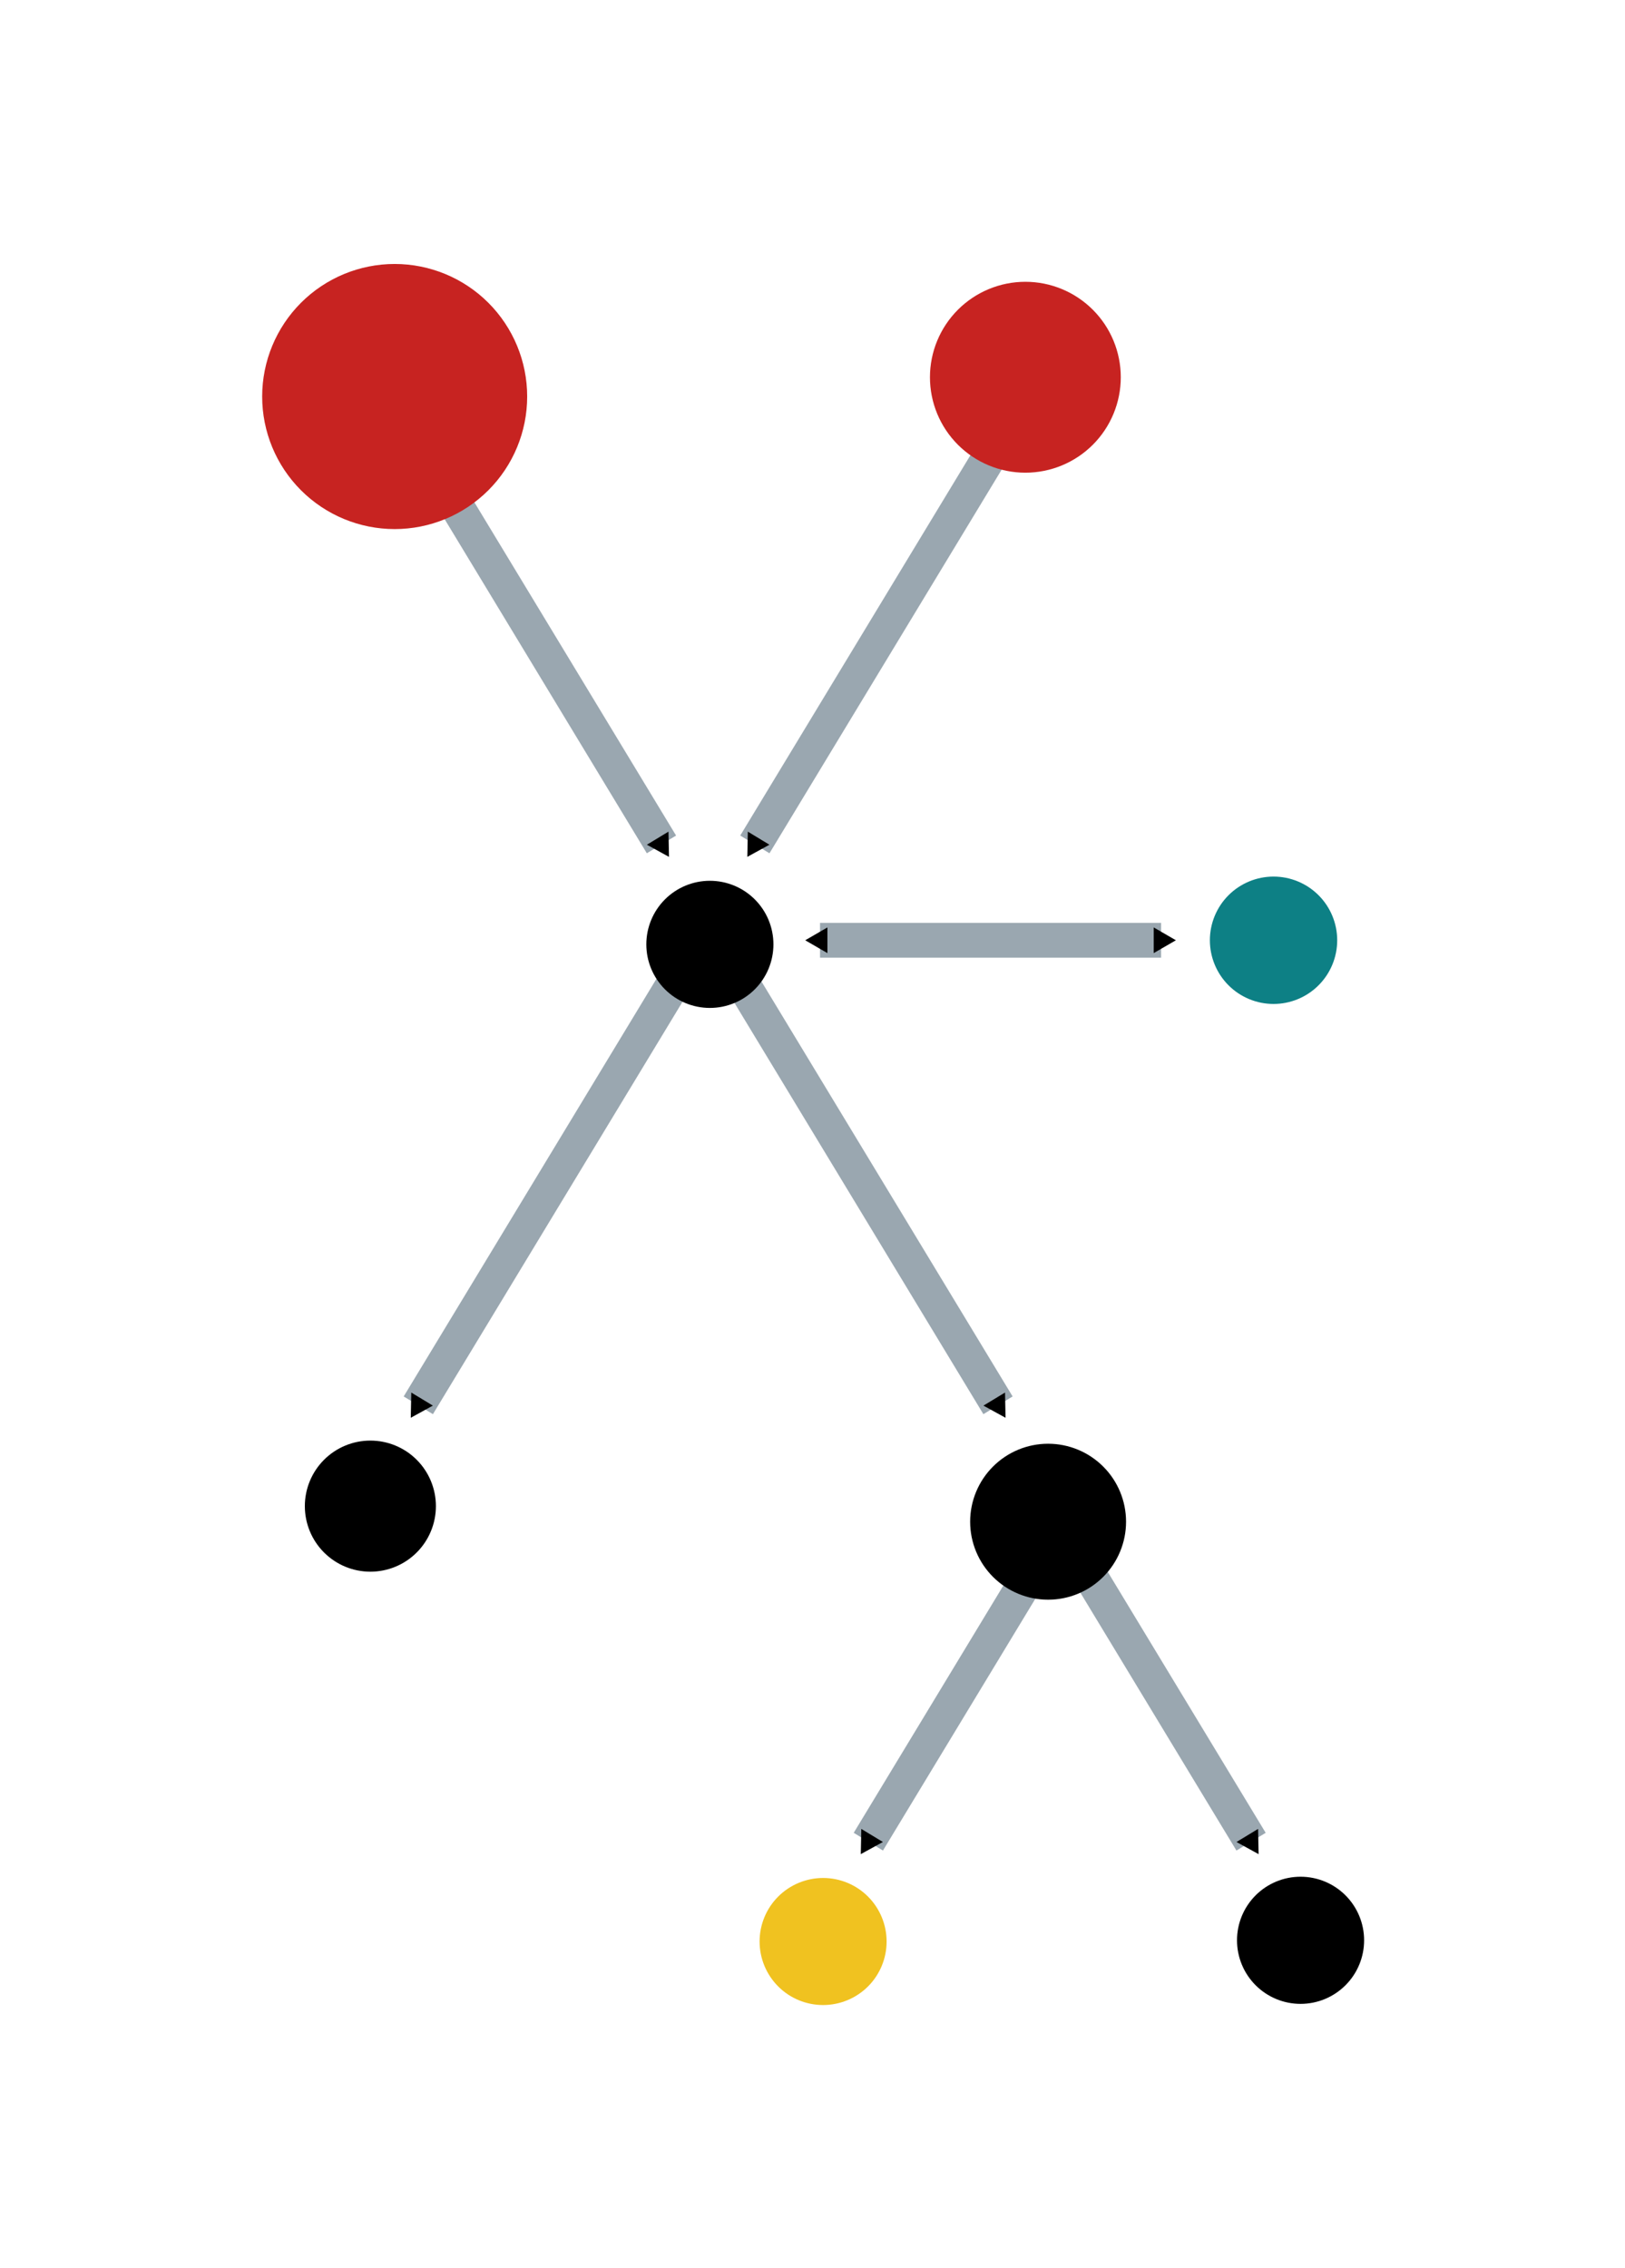 <?xml version="1.0" encoding="UTF-8" standalone="no"?>
<!-- Created with Inkscape (http://www.inkscape.org/) -->

<svg
   width="61.794mm"
   height="86.219mm"
   viewBox="0 0 61.794 86.219"
   version="1.1"
   id="svg5"
   inkscape:version="1.1.2 (0a00cf5339, 2022-02-04)"
   sodipodi:docname="logo.svg"
   xmlns:inkscape="http://www.inkscape.org/namespaces/inkscape"
   xmlns:sodipodi="http://sodipodi.sourceforge.net/DTD/sodipodi-0.dtd"
   xmlns="http://www.w3.org/2000/svg"
   xmlns:svg="http://www.w3.org/2000/svg">
  <sodipodi:namedview
     id="namedview7"
     pagecolor="#ffffff"
     bordercolor="#666666"
     borderopacity="1.0"
     inkscape:pageshadow="2"
     inkscape:pageopacity="0.0"
     inkscape:pagecheckerboard="0"
     inkscape:document-units="mm"
     showgrid="false"
     inkscape:zoom="1.0833107"
     inkscape:cx="92.309619"
     inkscape:cy="257.08229"
     inkscape:window-width="1712"
     inkscape:window-height="894"
     inkscape:window-x="0"
     inkscape:window-y="32"
     inkscape:window-maximized="1"
     inkscape:current-layer="layer1"
     fit-margin-left="10"
     fit-margin-bottom="10"
     fit-margin-right="10"
     fit-margin-top="10" />
  <defs
     id="defs2">
    <marker
       style="overflow:visible"
       id="TriangleInS"
       refX="0"
       refY="0"
       orient="auto"
       inkscape:stockid="TriangleInS"
       inkscape:isstock="true">
      <path
         transform="scale(-0.2)"
         style="fill:context-stroke;fill-rule:evenodd;stroke:context-stroke;stroke-width:1pt"
         d="M 5.77,0 -2.88,5 V -5 Z"
         id="path2270" />
    </marker>
    <marker
       style="overflow:visible"
       id="TriangleOutS"
       refX="0"
       refY="0"
       orient="auto"
       inkscape:stockid="TriangleOutS"
       inkscape:isstock="true">
      <path
         transform="scale(0.2)"
         style="fill:context-stroke;fill-rule:evenodd;stroke:context-stroke;stroke-width:1pt"
         d="M 5.77,0 -2.88,5 V -5 Z"
         id="path2279" />
    </marker>
    <marker
       style="overflow:visible"
       id="TriangleOutM"
       refX="0"
       refY="0"
       orient="auto"
       inkscape:stockid="TriangleOutM"
       inkscape:isstock="true">
      <path
         transform="scale(0.4)"
         style="fill:context-stroke;fill-rule:evenodd;stroke:context-stroke;stroke-width:1pt"
         d="M 5.77,0 -2.88,5 V -5 Z"
         id="path2276" />
    </marker>
    <marker
       style="overflow:visible"
       id="Arrow1Send"
       refX="0"
       refY="0"
       orient="auto"
       inkscape:stockid="Arrow1Send"
       inkscape:isstock="true">
      <path
         transform="matrix(-0.2,0,0,-0.2,-1.2,0)"
         style="fill:context-stroke;fill-rule:evenodd;stroke:context-stroke;stroke-width:1pt"
         d="M 0,0 5,-5 -12.5,0 5,5 Z"
         id="path2146" />
    </marker>
    <marker
       style="overflow:visible"
       id="marker3527"
       refX="0"
       refY="0"
       orient="auto"
       inkscape:stockid="Arrow2Send"
       inkscape:isstock="true">
      <path
         transform="matrix(-0.3,0,0,-0.3,0.69,0)"
         d="M 8.719,4.034 -2.207,0.016 8.719,-4.002 c -1.745,2.372 -1.735,5.617 -6e-7,8.035 z"
         style="fill:context-stroke;fill-rule:evenodd;stroke:context-stroke;stroke-width:0.625;stroke-linejoin:round"
         id="path3525" />
    </marker>
    <marker
       style="overflow:visible"
       id="Arrow2Send"
       refX="0"
       refY="0"
       orient="auto"
       inkscape:stockid="Arrow2Send"
       inkscape:isstock="true">
      <path
         transform="matrix(-0.3,0,0,-0.3,0.69,0)"
         d="M 8.719,4.034 -2.207,0.016 8.719,-4.002 c -1.745,2.372 -1.735,5.617 -6e-7,8.035 z"
         style="fill:context-stroke;fill-rule:evenodd;stroke:context-stroke;stroke-width:0.625;stroke-linejoin:round"
         id="path2164" />
    </marker>
    <marker
       style="overflow:visible"
       id="Arrow2Mend"
       refX="0"
       refY="0"
       orient="auto"
       inkscape:stockid="Arrow2Mend"
       inkscape:isstock="true">
      <path
         transform="scale(-0.6)"
         d="M 8.719,4.034 -2.207,0.016 8.719,-4.002 c -1.745,2.372 -1.735,5.617 -6e-7,8.035 z"
         style="fill:context-stroke;fill-rule:evenodd;stroke:context-stroke;stroke-width:0.625;stroke-linejoin:round"
         id="path2158" />
    </marker>
    <clipPath
       clipPathUnits="userSpaceOnUse"
       id="clipPath842">
      <path
         d="M 103.104,38.016 H 369.216 V 304.128 H 103.104 Z"
         id="path840" />
    </clipPath>
    <clipPath
       clipPathUnits="userSpaceOnUse"
       id="clipPath852">
      <path
         d="M 103.104,38.016 H 369.216 V 304.128 H 103.104 Z"
         id="path850" />
    </clipPath>
    <clipPath
       clipPathUnits="userSpaceOnUse"
       id="clipPath862">
      <path
         d="M 103.104,38.016 H 369.216 V 304.128 H 103.104 Z"
         id="path860" />
    </clipPath>
    <clipPath
       clipPathUnits="userSpaceOnUse"
       id="clipPath872">
      <path
         d="M 103.104,38.016 H 369.216 V 304.128 H 103.104 Z"
         id="path870" />
    </clipPath>
    <clipPath
       clipPathUnits="userSpaceOnUse"
       id="clipPath882">
      <path
         d="M 103.104,38.016 H 369.216 V 304.128 H 103.104 Z"
         id="path880" />
    </clipPath>
    <clipPath
       clipPathUnits="userSpaceOnUse"
       id="clipPath892">
      <path
         d="M 103.104,38.016 H 369.216 V 304.128 H 103.104 Z"
         id="path890" />
    </clipPath>
    <clipPath
       clipPathUnits="userSpaceOnUse"
       id="clipPath902">
      <path
         d="M 103.104,38.016 H 369.216 V 304.128 H 103.104 Z"
         id="path900" />
    </clipPath>
    <clipPath
       clipPathUnits="userSpaceOnUse"
       id="clipPath912">
      <path
         d="M 103.104,38.016 H 369.216 V 304.128 H 103.104 Z"
         id="path910" />
    </clipPath>
    <clipPath
       clipPathUnits="userSpaceOnUse"
       id="clipPath922">
      <path
         d="M 103.104,38.016 H 369.216 V 304.128 H 103.104 Z"
         id="path920" />
    </clipPath>
    <clipPath
       clipPathUnits="userSpaceOnUse"
       id="clipPath932">
      <path
         d="M 103.104,38.016 H 369.216 V 304.128 H 103.104 Z"
         id="path930" />
    </clipPath>
    <clipPath
       clipPathUnits="userSpaceOnUse"
       id="clipPath942">
      <path
         d="M 103.104,38.016 H 369.216 V 304.128 H 103.104 Z"
         id="path940" />
    </clipPath>
    <clipPath
       clipPathUnits="userSpaceOnUse"
       id="clipPath952">
      <path
         d="M 103.104,38.016 H 369.216 V 304.128 H 103.104 Z"
         id="path950" />
    </clipPath>
    <clipPath
       clipPathUnits="userSpaceOnUse"
       id="clipPath962">
      <path
         d="M 103.104,38.016 H 369.216 V 304.128 H 103.104 Z"
         id="path960" />
    </clipPath>
    <clipPath
       clipPathUnits="userSpaceOnUse"
       id="clipPath972">
      <path
         d="M 103.104,38.016 H 369.216 V 304.128 H 103.104 Z"
         id="path970" />
    </clipPath>
    <clipPath
       clipPathUnits="userSpaceOnUse"
       id="clipPath982">
      <path
         d="M 103.104,38.016 H 369.216 V 304.128 H 103.104 Z"
         id="path980" />
    </clipPath>
    <clipPath
       clipPathUnits="userSpaceOnUse"
       id="clipPath936">
      <path
         d="M 103.104,38.016 H 369.216 V 304.128 H 103.104 Z"
         id="path934-3" />
    </clipPath>
    <clipPath
       clipPathUnits="userSpaceOnUse"
       id="clipPath946">
      <path
         d="M 103.104,38.016 H 369.216 V 304.128 H 103.104 Z"
         id="path944-6" />
    </clipPath>
    <clipPath
       clipPathUnits="userSpaceOnUse"
       id="clipPath956">
      <path
         d="M 103.104,38.016 H 369.216 V 304.128 H 103.104 Z"
         id="path954-7" />
    </clipPath>
    <clipPath
       clipPathUnits="userSpaceOnUse"
       id="clipPath966">
      <path
         d="M 103.104,38.016 H 369.216 V 304.128 H 103.104 Z"
         id="path964-5" />
    </clipPath>
    <clipPath
       clipPathUnits="userSpaceOnUse"
       id="clipPath976">
      <path
         d="M 103.104,38.016 H 369.216 V 304.128 H 103.104 Z"
         id="path974-3" />
    </clipPath>
    <clipPath
       clipPathUnits="userSpaceOnUse"
       id="clipPath986">
      <path
         d="M 103.104,38.016 H 369.216 V 304.128 H 103.104 Z"
         id="path984-5" />
    </clipPath>
    <clipPath
       clipPathUnits="userSpaceOnUse"
       id="clipPath996">
      <path
         d="M 103.104,38.016 H 369.216 V 304.128 H 103.104 Z"
         id="path994" />
    </clipPath>
    <clipPath
       clipPathUnits="userSpaceOnUse"
       id="clipPath1006">
      <path
         d="M 103.104,38.016 H 369.216 V 304.128 H 103.104 Z"
         id="path1004" />
    </clipPath>
    <clipPath
       clipPathUnits="userSpaceOnUse"
       id="clipPath1016">
      <path
         d="M 103.104,38.016 H 369.216 V 304.128 H 103.104 Z"
         id="path1014" />
    </clipPath>
    <clipPath
       clipPathUnits="userSpaceOnUse"
       id="clipPath1026">
      <path
         d="M 103.104,38.016 H 369.216 V 304.128 H 103.104 Z"
         id="path1024" />
    </clipPath>
    <marker
       style="overflow:visible"
       id="TriangleOutS-9"
       refX="0"
       refY="0"
       orient="auto"
       inkscape:stockid="TriangleOutS"
       inkscape:isstock="true">
      <path
         transform="scale(0.2)"
         style="fill:context-stroke;fill-rule:evenodd;stroke:context-stroke;stroke-width:1pt"
         d="M 5.77,0 -2.88,5 V -5 Z"
         id="path2279-3" />
    </marker>
    <clipPath
       clipPathUnits="userSpaceOnUse"
       id="clipPath962-0">
      <path
         d="M 103.104,38.016 H 369.216 V 304.128 H 103.104 Z"
         id="path960-6" />
    </clipPath>
    <marker
       style="overflow:visible"
       id="TriangleOutS-8"
       refX="0"
       refY="0"
       orient="auto"
       inkscape:stockid="TriangleOutS"
       inkscape:isstock="true">
      <path
         transform="scale(0.2)"
         style="fill:context-stroke;fill-rule:evenodd;stroke:context-stroke;stroke-width:1pt"
         d="M 5.77,0 -2.88,5 V -5 Z"
         id="path2279-7" />
    </marker>
    <marker
       style="overflow:visible"
       id="TriangleOutS-2"
       refX="0"
       refY="0"
       orient="auto"
       inkscape:stockid="TriangleOutS"
       inkscape:isstock="true">
      <path
         transform="scale(0.2)"
         style="fill:context-stroke;fill-rule:evenodd;stroke:context-stroke;stroke-width:1pt"
         d="M 5.77,0 -2.88,5 V -5 Z"
         id="path2279-0" />
    </marker>
    <marker
       style="overflow:visible"
       id="TriangleOutS-2-3"
       refX="0"
       refY="0"
       orient="auto"
       inkscape:stockid="TriangleOutS"
       inkscape:isstock="true">
      <path
         transform="scale(0.2)"
         style="fill:context-stroke;fill-rule:evenodd;stroke:context-stroke;stroke-width:1pt"
         d="M 5.77,0 -2.88,5 V -5 Z"
         id="path2279-0-7" />
    </marker>
    <marker
       style="overflow:visible"
       id="TriangleOutS-2-3-9"
       refX="0"
       refY="0"
       orient="auto"
       inkscape:stockid="TriangleOutS"
       inkscape:isstock="true">
      <path
         transform="scale(0.2)"
         style="fill:context-stroke;fill-rule:evenodd;stroke:context-stroke;stroke-width:1pt"
         d="M 5.77,0 -2.88,5 V -5 Z"
         id="path2279-0-7-2" />
    </marker>
    <marker
       style="overflow:visible"
       id="TriangleOutS-2-3-9-8"
       refX="0"
       refY="0"
       orient="auto"
       inkscape:stockid="TriangleOutS"
       inkscape:isstock="true">
      <path
         transform="scale(0.2)"
         style="fill:context-stroke;fill-rule:evenodd;stroke:context-stroke;stroke-width:1pt"
         d="M 5.77,0 -2.88,5 V -5 Z"
         id="path2279-0-7-2-9" />
    </marker>
    <marker
       style="overflow:visible"
       id="TriangleOutS-2-3-9-3"
       refX="0"
       refY="0"
       orient="auto"
       inkscape:stockid="TriangleOutS"
       inkscape:isstock="true">
      <path
         transform="scale(0.2)"
         style="fill:context-stroke;fill-rule:evenodd;stroke:context-stroke;stroke-width:1pt"
         d="M 5.77,0 -2.88,5 V -5 Z"
         id="path2279-0-7-2-6" />
    </marker>
    <marker
       style="overflow:visible"
       id="TriangleOutS-2-3-9-3-2"
       refX="0"
       refY="0"
       orient="auto"
       inkscape:stockid="TriangleOutS"
       inkscape:isstock="true">
      <path
         transform="scale(0.2)"
         style="fill:context-stroke;fill-rule:evenodd;stroke:context-stroke;stroke-width:1pt"
         d="M 5.77,0 -2.88,5 V -5 Z"
         id="path2279-0-7-2-6-9" />
    </marker>
  </defs>
  <g
     inkscape:label="Layer 1"
     inkscape:groupmode="layer"
     id="layer1"
     transform="translate(-93.961,-96.303)">
    <path
       style="fill:none;fill-rule:evenodd;stroke:#9aa7b0;stroke-width:1.3;stroke-linecap:butt;stroke-linejoin:miter;stroke-miterlimit:4;stroke-dasharray:none;stroke-opacity:1;marker-end:url(#TriangleOutS)"
       d="m 119.514,133.792 -9.646,15.932"
       id="path1951"
       inkscape:connector-type="polyline"
       inkscape:connector-curvature="0" />
    <path
       style="fill:none;fill-rule:evenodd;stroke:#9aa7b0;stroke-width:1.3;stroke-linecap:butt;stroke-linejoin:miter;stroke-miterlimit:4;stroke-dasharray:none;stroke-opacity:1;marker-end:url(#TriangleOutS-2)"
       d="m 132.312,112.47 -9.646,15.932"
       id="path1951-2"
       inkscape:connector-type="polyline"
       inkscape:connector-curvature="0" />
    <path
       style="fill:none;fill-rule:evenodd;stroke:#9aa7b0;stroke-width:1.3;stroke-linecap:butt;stroke-linejoin:miter;stroke-miterlimit:4;stroke-dasharray:none;stroke-opacity:1;marker-end:url(#TriangleOutS-2-3)"
       d="m 109.468,112.47 9.646,15.932"
       id="path1951-2-5"
       inkscape:connector-type="polyline"
       inkscape:connector-curvature="0" />
    <path
       style="fill:none;fill-rule:evenodd;stroke:#9aa7b0;stroke-width:1.3;stroke-linecap:butt;stroke-linejoin:miter;stroke-miterlimit:4;stroke-dasharray:none;stroke-opacity:1;marker-end:url(#TriangleOutS-2-3-9)"
       d="m 122.266,133.792 9.646,15.932"
       id="path1951-2-5-2"
       inkscape:connector-type="polyline"
       inkscape:connector-curvature="0" />
    <path
       style="fill:none;fill-rule:evenodd;stroke:#9aa7b0;stroke-width:1.3;stroke-linecap:butt;stroke-linejoin:miter;stroke-miterlimit:4;stroke-dasharray:none;stroke-opacity:1;marker-end:url(#TriangleOutS-2-3-9-3)"
       d="m 133.363,155.771 -6.382,10.541"
       id="path1951-2-5-2-1"
       inkscape:connector-type="polyline"
       inkscape:connector-curvature="0" />
    <path
       style="fill:none;fill-rule:evenodd;stroke:#9aa7b0;stroke-width:1.3;stroke-linecap:butt;stroke-linejoin:miter;stroke-miterlimit:4;stroke-dasharray:none;stroke-opacity:1;marker-end:url(#TriangleOutS-2-3-9-3-2)"
       d="m 135.153,155.771 6.382,10.541"
       id="path1951-2-5-2-1-3"
       inkscape:connector-type="polyline"
       inkscape:connector-curvature="0" />
    <g
       id="g906"
       transform="matrix(0.53,0,0,-0.53,-52.692,261.791)">
      <g
         id="g908"
         clip-path="url(#clipPath912)">
        <path
           d="m 350.273,278.338 c 1.816,0 3.557,0.721 4.841,2.005 1.284,1.284 2.005,3.026 2.005,4.841 0,1.816 -0.721,3.557 -2.005,4.841 -1.284,1.284 -3.026,2.005 -4.841,2.005 -1.816,0 -3.557,-0.721 -4.841,-2.005 -1.284,-1.284 -2.005,-3.026 -2.005,-4.841 0,-1.816 0.721,-3.557 2.005,-4.841 1.284,-1.284 3.026,-2.005 4.841,-2.005 z"
           style="fill:#c72321;fill-opacity:1;fill-rule:nonzero;stroke:none"
           id="path914" />
      </g>
    </g>
    <g
       id="g916"
       transform="matrix(-0.736,0,0,0.736,282.783,-98.519)">
      <g
         id="g918"
         clip-path="url(#clipPath922)">
        <path
           d="m 236.16,278.338 c 1.816,0 3.557,0.721 4.841,2.005 1.284,1.284 2.005,3.026 2.005,4.841 0,1.816 -0.721,3.557 -2.005,4.841 -1.284,1.284 -3.026,2.005 -4.841,2.005 -1.816,0 -3.557,-0.721 -4.841,-2.005 -1.284,-1.284 -2.005,-3.026 -2.005,-4.841 0,-1.816 0.721,-3.557 2.005,-4.841 1.284,-1.284 3.026,-2.005 4.841,-2.005 z"
           style="fill:#c72321;fill-opacity:1;fill-rule:nonzero;stroke:none"
           id="path924" />
      </g>
    </g>
    <g
       id="g926"
       transform="matrix(0.364,0,0,-0.364,22.083,201.981)">
      <g
         id="g928"
         clip-path="url(#clipPath932)">
        <path
           d="m 236.16,126.187 c 1.816,0 3.557,0.721 4.841,2.005 1.284,1.284 2.005,3.026 2.005,4.841 0,1.816 -0.721,3.557 -2.005,4.841 -1.284,1.284 -3.026,2.005 -4.841,2.005 -1.816,0 -3.557,-0.721 -4.841,-2.005 -1.284,-1.284 -2.005,-3.026 -2.005,-4.841 0,-1.816 0.721,-3.557 2.005,-4.841 1.284,-1.284 3.026,-2.005 4.841,-2.005 z"
           style="fill:#000000;fill-opacity:1;fill-rule:nonzero;stroke:none"
           id="path934" />
      </g>
    </g>
    <g
       id="g936"
       transform="matrix(0.353,0,0,-0.353,17.45,206.017)">
      <g
         id="g938"
         clip-path="url(#clipPath942)">
        <path
           d="m 293.217,202.263 c 1.816,0 3.557,0.721 4.841,2.005 1.284,1.284 2.005,3.026 2.005,4.841 0,1.816 -0.721,3.557 -2.005,4.841 -1.284,1.284 -3.026,2.005 -4.841,2.005 -1.816,0 -3.557,-0.721 -4.841,-2.005 -1.284,-1.284 -2.005,-3.026 -2.005,-4.841 0,-1.816 0.721,-3.557 2.005,-4.841 1.284,-1.284 3.026,-2.005 4.841,-2.005 z"
           style="fill:#000000;fill-opacity:1;fill-rule:nonzero;stroke:none"
           id="path944" />
      </g>
    </g>
    <g
       id="g956-2"
       transform="matrix(0.433,0,0,-0.433,-17.851,178.812)">
      <g
         id="g958-6"
         clip-path="url(#clipPath962-0)">
        <path
           d="m 350.273,50.112 c 1.816,0 3.557,0.721 4.841,2.005 1.284,1.284 2.005,3.026 2.005,4.841 0,1.816 -0.721,3.557 -2.005,4.841 -1.284,1.284 -3.026,2.005 -4.841,2.005 -1.816,0 -3.557,-0.721 -4.841,-2.005 -1.284,-1.284 -2.005,-3.026 -2.005,-4.841 0,-1.816 0.721,-3.557 2.005,-4.841 1.284,-1.284 3.026,-2.005 4.841,-2.005 z"
           style="fill:#000000;fill-opacity:1;fill-rule:nonzero;stroke:none"
           id="path964-1" />
      </g>
    </g>
    <path
       d="m 142.39,134.467 c 0.642,0 1.258,-0.255 1.712,-0.709 0.454,-0.454 0.709,-1.07 0.709,-1.712 0,-0.642 -0.255,-1.258 -0.709,-1.712 -0.454,-0.454 -1.07,-0.709 -1.712,-0.709 -0.642,0 -1.258,0.255 -1.712,0.709 -0.454,0.454 -0.709,1.07 -0.709,1.712 0,0.642 0.255,1.258 0.709,1.712 0.454,0.454 1.07,0.709 1.712,0.709 z"
       style="fill:#0d8085;fill-opacity:1;fill-rule:nonzero;stroke:none;stroke-width:0.354"
       id="path1018-7" />
    <g
       id="g956"
       transform="matrix(0.353,0,0,-0.353,19.771,190.167)">
      <g
         id="g958"
         clip-path="url(#clipPath962)">
        <path
           d="m 350.273,50.112 c 1.816,0 3.557,0.721 4.841,2.005 1.284,1.284 2.005,3.026 2.005,4.841 0,1.816 -0.721,3.557 -2.005,4.841 -1.284,1.284 -3.026,2.005 -4.841,2.005 -1.816,0 -3.557,-0.721 -4.841,-2.005 -1.284,-1.284 -2.005,-3.026 -2.005,-4.841 0,-1.816 0.721,-3.557 2.005,-4.841 1.284,-1.284 3.026,-2.005 4.841,-2.005 z"
           style="fill:#000000;fill-opacity:1;fill-rule:nonzero;stroke:none"
           id="path964" />
      </g>
    </g>
    <path
       d="m 125.261,172.522 c 0.641,0 1.255,-0.255 1.708,-0.707 0.453,-0.453 0.707,-1.067 0.707,-1.708 0,-0.641 -0.255,-1.255 -0.707,-1.708 -0.453,-0.453 -1.067,-0.707 -1.708,-0.707 -0.641,0 -1.255,0.255 -1.708,0.707 -0.453,0.453 -0.707,1.067 -0.707,1.708 0,0.641 0.255,1.255 0.707,1.708 0.453,0.453 1.067,0.707 1.708,0.707 z"
       style="fill:#f0c220;fill-opacity:1;fill-rule:nonzero;stroke:none;stroke-width:0.353"
       id="path1028-0" />
    <path
       style="font-variation-settings:normal;opacity:1;fill:none;fill-opacity:1;fill-rule:evenodd;stroke:#9aa7b0;stroke-width:1.322;stroke-linecap:butt;stroke-linejoin:miter;stroke-miterlimit:4;stroke-dasharray:none;stroke-dashoffset:0;stroke-opacity:1;marker-start:url(#TriangleInS);marker-end:url(#TriangleOutS);stop-color:#000000;stop-opacity:1"
       d="M 138.114,132.046 H 125.144"
       id="path4154"
       inkscape:connector-type="polyline"
       inkscape:connector-curvature="0" />
  </g>
</svg>

